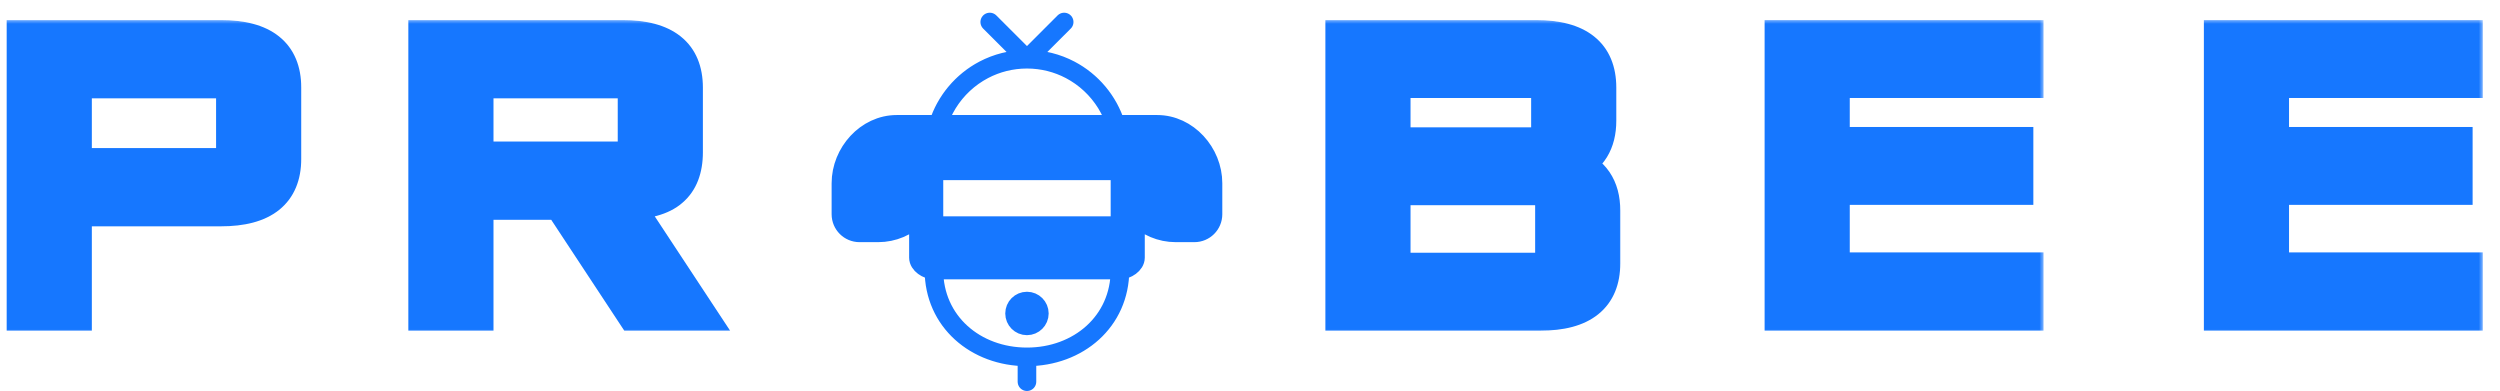 <svg width="262" height="41" viewBox="0 0 262 41" fill="none" xmlns="http://www.w3.org/2000/svg">
<mask id="path-1-outside-1_2396_18838" maskUnits="userSpaceOnUse" x="0" y="2" width="32" height="33" fill="black">
<rect fill="white" y="2" width="32" height="33"/>
<path d="M2.515 32.838V3.921H23.164C27.558 3.921 29.755 5.674 29.755 9.179V16.646C29.755 20.151 27.558 21.904 23.164 21.904H7.81V32.838H2.515ZM7.81 17.332H22.707C23.875 17.332 24.459 16.862 24.459 15.922V9.903C24.459 8.963 23.875 8.493 22.707 8.493H7.81V17.332Z"/>
</mask>
<path d="M2.515 32.838V3.921H23.164C27.558 3.921 29.755 5.674 29.755 9.179V16.646C29.755 20.151 27.558 21.904 23.164 21.904H7.81V32.838H2.515ZM7.81 17.332H22.707C23.875 17.332 24.459 16.862 24.459 15.922V9.903C24.459 8.963 23.875 8.493 22.707 8.493H7.81V17.332Z" fill="#1677FF"/>
<path d="M2.515 32.838H0.7V34.652H2.515V32.838ZM2.515 3.921V2.107H0.7V3.921H2.515ZM7.81 21.904V20.09H5.996V21.904H7.81ZM7.81 32.838V34.652H9.625V32.838H7.81ZM7.81 17.332H5.996V19.146H7.81V17.332ZM7.81 8.493V6.679H5.996V8.493H7.81ZM4.329 32.838V3.921H0.7V32.838H4.329ZM2.515 5.735H23.164V2.107H2.515V5.735ZM23.164 5.735C25.168 5.735 26.336 6.143 26.976 6.654C27.538 7.102 27.941 7.828 27.941 9.179H31.57C31.57 7.024 30.874 5.121 29.239 3.817C27.682 2.575 25.554 2.107 23.164 2.107V5.735ZM27.941 9.179V16.646H31.57V9.179H27.941ZM27.941 16.646C27.941 17.997 27.538 18.723 26.976 19.171C26.336 19.682 25.168 20.09 23.164 20.09V23.718C25.554 23.718 27.682 23.249 29.239 22.008C30.874 20.703 31.57 18.801 31.57 16.646H27.941ZM23.164 20.09H7.81V23.718H23.164V20.09ZM5.996 21.904V32.838H9.625V21.904H5.996ZM7.81 31.024H2.515V34.652H7.81V31.024ZM7.81 19.146H22.707V15.518H7.81V19.146ZM22.707 19.146C23.487 19.146 24.408 18.997 25.159 18.393C25.985 17.729 26.274 16.789 26.274 15.922H22.645C22.645 15.972 22.637 15.933 22.674 15.844C22.715 15.745 22.789 15.643 22.884 15.566C22.971 15.496 23.029 15.485 23.004 15.492C22.975 15.499 22.883 15.518 22.707 15.518V19.146ZM26.274 15.922V9.903H22.645V15.922H26.274ZM26.274 9.903C26.274 9.036 25.985 8.096 25.159 7.432C24.408 6.828 23.487 6.679 22.707 6.679V10.307C22.883 10.307 22.975 10.326 23.004 10.333C23.029 10.34 22.971 10.329 22.884 10.259C22.789 10.182 22.715 10.08 22.674 9.98C22.637 9.892 22.645 9.852 22.645 9.903H26.274ZM22.707 6.679H7.81V10.307H22.707V6.679ZM5.996 8.493V17.332H9.625V8.493H5.996Z" fill="#1677FF" mask="url(#path-1-outside-1_2396_18838)"/>
<mask id="path-3-outside-2_2396_18838" maskUnits="userSpaceOnUse" x="42.094" y="2" width="35" height="33" fill="black">
<rect fill="white" x="42.094" y="2" width="35" height="33"/>
<path d="M44.608 32.838V3.921H65.258C69.652 3.921 71.849 5.674 71.849 9.179V15.96C71.849 17.713 71.341 19.021 70.325 19.884C69.335 20.748 67.722 21.193 65.487 21.218L73.144 32.838H66.401L58.743 21.218H49.904V32.838H44.608ZM49.904 16.646H64.801C65.969 16.646 66.553 16.176 66.553 15.236V9.903C66.553 8.963 65.969 8.493 64.801 8.493H49.904V16.646Z"/>
</mask>
<path d="M44.608 32.838V3.921H65.258C69.652 3.921 71.849 5.674 71.849 9.179V15.96C71.849 17.713 71.341 19.021 70.325 19.884C69.335 20.748 67.722 21.193 65.487 21.218L73.144 32.838H66.401L58.743 21.218H49.904V32.838H44.608ZM49.904 16.646H64.801C65.969 16.646 66.553 16.176 66.553 15.236V9.903C66.553 8.963 65.969 8.493 64.801 8.493H49.904V16.646Z" fill="#1677FF"/>
<path d="M44.608 32.838H42.794V34.652H44.608V32.838ZM44.608 3.921V2.107H42.794V3.921H44.608ZM70.325 19.884L69.15 18.502L69.141 18.51L69.133 18.517L70.325 19.884ZM65.487 21.218L65.466 19.404L62.143 19.442L63.972 22.216L65.487 21.218ZM73.144 32.838V34.652H76.513L74.659 31.84L73.144 32.838ZM66.401 32.838L64.886 33.837L65.424 34.652H66.401V32.838ZM58.743 21.218L60.258 20.22L59.72 19.404H58.743V21.218ZM49.904 21.218V19.404H48.09V21.218H49.904ZM49.904 32.838V34.652H51.718V32.838H49.904ZM49.904 16.646H48.09V18.46H49.904V16.646ZM49.904 8.493V6.679H48.09V8.493H49.904ZM46.422 32.838V3.921H42.794V32.838H46.422ZM44.608 5.735H65.258V2.107H44.608V5.735ZM65.258 5.735C67.262 5.735 68.43 6.143 69.07 6.654C69.632 7.102 70.035 7.828 70.035 9.179H73.663C73.663 7.024 72.968 5.121 71.333 3.817C69.776 2.575 67.648 2.107 65.258 2.107V5.735ZM70.035 9.179V15.96H73.663V9.179H70.035ZM70.035 15.96C70.035 17.359 69.642 18.084 69.15 18.502L71.5 21.267C73.04 19.958 73.663 18.067 73.663 15.96H70.035ZM69.133 18.517C68.628 18.957 67.547 19.38 65.466 19.404L65.507 23.032C67.897 23.005 70.041 22.539 71.517 21.252L69.133 18.517ZM63.972 22.216L71.629 33.837L74.659 31.84L67.001 20.22L63.972 22.216ZM73.144 31.024H66.401V34.652H73.144V31.024ZM67.916 31.84L60.258 20.22L57.228 22.216L64.886 33.837L67.916 31.84ZM58.743 19.404H49.904V23.032H58.743V19.404ZM48.09 21.218V32.838H51.718V21.218H48.09ZM49.904 31.024H44.608V34.652H49.904V31.024ZM49.904 18.46H64.801V14.832H49.904V18.46ZM64.801 18.46C65.581 18.46 66.501 18.311 67.252 17.707C68.079 17.043 68.368 16.103 68.368 15.236H64.739C64.739 15.287 64.731 15.247 64.768 15.159C64.809 15.059 64.883 14.957 64.978 14.88C65.065 14.81 65.123 14.799 65.098 14.806C65.068 14.813 64.977 14.832 64.801 14.832V18.46ZM68.368 15.236V9.903H64.739V15.236H68.368ZM68.368 9.903C68.368 9.036 68.079 8.096 67.252 7.432C66.501 6.828 65.581 6.679 64.801 6.679V10.307C64.977 10.307 65.068 10.326 65.098 10.333C65.123 10.34 65.065 10.329 64.978 10.259C64.883 10.182 64.809 10.08 64.768 9.98C64.731 9.892 64.739 9.852 64.739 9.903H68.368ZM64.801 6.679H49.904V10.307H64.801V6.679ZM48.09 8.493V16.646H51.718V8.493H48.09Z" fill="#1677FF" mask="url(#path-3-outside-2_2396_18838)"/>
<path d="M116.927 13.03H98.323C98.034 13.953 97.877 14.935 97.877 15.954V17.904H117.374V15.954C117.374 14.935 117.217 13.953 116.927 13.03Z" fill="#1677FF"/>
<path d="M98.323 13.03H93.978C90.748 13.03 88.129 15.973 88.129 19.204V22.453C88.129 23.53 89.002 24.403 90.079 24.403H92.028C95.258 24.403 97.877 21.784 97.877 18.554V17.904V15.954C97.877 14.935 98.034 13.953 98.323 13.03Z" fill="#1677FF"/>
<path d="M121.273 13.03H116.927C117.217 13.953 117.374 14.935 117.374 15.954V17.904V18.554C117.374 21.784 119.992 24.403 123.223 24.403H125.172C126.249 24.403 127.122 23.53 127.122 22.453V19.204C127.122 15.973 124.503 13.03 121.273 13.03Z" fill="#1677FF"/>
<path d="M117.374 23.645H97.877C97.159 23.645 96.252 23.685 96.252 24.403V27.002C96.252 27.72 97.159 28.302 97.877 28.302H117.374C118.092 28.302 118.998 27.72 118.998 27.002V25.703V24.403C118.998 23.685 118.092 23.645 117.374 23.645Z" fill="#1677FF"/>
<path d="M108.925 32.851C108.925 33.569 108.343 34.151 107.625 34.151C106.908 34.151 106.326 33.569 106.326 32.851C106.326 32.133 106.908 31.551 107.625 31.551C108.343 31.551 108.925 32.133 108.925 32.851Z" fill="#1677FF"/>
<path d="M98.323 13.03H116.927M98.323 13.03H93.978C90.748 13.03 88.129 15.973 88.129 19.204V22.453C88.129 23.53 89.002 24.403 90.079 24.403H92.028C95.258 24.403 97.877 21.784 97.877 18.554M98.323 13.03C98.034 13.953 97.877 14.935 97.877 15.954M98.323 13.03C99.101 10.555 100.838 8.506 103.099 7.318M116.927 13.03H121.273C124.503 13.03 127.122 15.973 127.122 19.204V22.453C127.122 23.53 126.249 24.403 125.172 24.403H123.223C119.992 24.403 117.374 21.784 117.374 18.554M116.927 13.03C117.217 13.953 117.374 14.935 117.374 15.954M116.927 13.03C116.15 10.555 114.413 8.506 112.151 7.318M97.877 17.904H117.374M97.877 17.904V15.954M97.877 17.904V18.554M117.374 17.904V15.954M117.374 17.904V18.554M107.625 37.4C102.242 37.4 97.877 33.686 97.877 28.302M107.625 37.4C113.009 37.4 117.374 33.686 117.374 28.302M107.625 37.4V40M97.877 28.302H117.374M97.877 28.302C97.159 28.302 96.252 27.72 96.252 27.002V24.403C96.252 23.685 97.159 23.645 97.877 23.645M117.374 28.302C118.092 28.302 118.998 27.72 118.998 27.002V25.703V24.403C118.998 23.685 118.092 23.645 117.374 23.645M107.625 6.206C105.992 6.206 104.452 6.608 103.099 7.318M107.625 6.206C109.259 6.206 110.799 6.608 112.151 7.318M107.625 6.206L103.726 2.307M107.625 6.206L111.525 2.307M117.374 15.954C117.374 12.204 115.256 8.949 112.151 7.318M117.374 15.954V23.645M97.877 15.954C97.877 12.204 99.995 8.949 103.099 7.318M97.877 15.954V23.645M117.374 23.645H97.877M117.374 23.645V18.554M97.877 23.645V18.554M108.925 32.851C108.925 33.569 108.343 34.151 107.625 34.151C106.908 34.151 106.326 33.569 106.326 32.851C106.326 32.133 106.908 31.551 107.625 31.551C108.343 31.551 108.925 32.133 108.925 32.851Z" stroke="#1677FF" stroke-width="1.95" stroke-linecap="round" stroke-linejoin="round"/>
<mask id="path-7-outside-3_2396_18838" maskUnits="userSpaceOnUse" x="138.199" y="2" width="32" height="33" fill="black">
<rect fill="white" x="138.199" y="2" width="32" height="33"/>
<path d="M140.714 32.838V3.921H160.982C165.376 3.921 167.573 5.674 167.573 9.179V12.646C167.573 14.932 166.621 16.481 164.716 17.294C166.9 18.03 167.993 19.631 167.993 22.094V27.581C167.993 31.086 165.808 32.838 161.44 32.838H140.714ZM146.009 28.304H160.944C162.113 28.304 162.697 27.834 162.697 26.895V21.066C162.697 20.151 162.113 19.694 160.944 19.694H146.009V28.304ZM146.009 15.16H160.525C161.694 15.16 162.278 14.69 162.278 13.751V9.865C162.278 8.925 161.694 8.455 160.525 8.455H146.009V15.16Z"/>
</mask>
<path d="M140.714 32.838V3.921H160.982C165.376 3.921 167.573 5.674 167.573 9.179V12.646C167.573 14.932 166.621 16.481 164.716 17.294C166.9 18.03 167.993 19.631 167.993 22.094V27.581C167.993 31.086 165.808 32.838 161.44 32.838H140.714ZM146.009 28.304H160.944C162.113 28.304 162.697 27.834 162.697 26.895V21.066C162.697 20.151 162.113 19.694 160.944 19.694H146.009V28.304ZM146.009 15.16H160.525C161.694 15.16 162.278 14.69 162.278 13.751V9.865C162.278 8.925 161.694 8.455 160.525 8.455H146.009V15.16Z" fill="#1677FF"/>
<path d="M140.714 32.838H138.9V34.652H140.714V32.838ZM140.714 3.921V2.107H138.9V3.921H140.714ZM164.716 17.294L164.004 15.625L159.627 17.492L164.136 19.013L164.716 17.294ZM146.009 28.304H144.195V30.119H146.009V28.304ZM146.009 19.694V17.88H144.195V19.694H146.009ZM146.009 15.16H144.195V16.974H146.009V15.16ZM146.009 8.455V6.641H144.195V8.455H146.009ZM142.528 32.838V3.921H138.9V32.838H142.528ZM140.714 5.735H160.982V2.107H140.714V5.735ZM160.982 5.735C162.986 5.735 164.154 6.143 164.794 6.654C165.356 7.102 165.759 7.828 165.759 9.179H169.388C169.388 7.024 168.692 5.121 167.057 3.817C165.5 2.575 163.372 2.107 160.982 2.107V5.735ZM165.759 9.179V12.646H169.388V9.179H165.759ZM165.759 12.646C165.759 13.539 165.574 14.148 165.314 14.572C165.061 14.983 164.661 15.345 164.004 15.625L165.428 18.962C166.676 18.43 167.705 17.61 168.405 16.472C169.097 15.347 169.388 14.039 169.388 12.646H165.759ZM164.136 19.013C164.928 19.28 165.391 19.653 165.675 20.069C165.966 20.495 166.178 21.128 166.178 22.094H169.807C169.807 20.596 169.473 19.198 168.672 18.024C167.863 16.839 166.689 16.044 165.296 15.575L164.136 19.013ZM166.178 22.094V27.581H169.807V22.094H166.178ZM166.178 27.581C166.178 28.934 165.776 29.662 165.219 30.109C164.585 30.617 163.429 31.024 161.44 31.024V34.652C163.819 34.652 165.939 34.183 167.49 32.939C169.117 31.633 169.807 29.732 169.807 27.581H166.178ZM161.44 31.024H140.714V34.652H161.44V31.024ZM146.009 30.119H160.944V26.49H146.009V30.119ZM160.944 30.119C161.724 30.119 162.645 29.97 163.396 29.366C164.222 28.701 164.511 27.762 164.511 26.895H160.883C160.883 26.945 160.875 26.905 160.911 26.817C160.953 26.717 161.026 26.615 161.122 26.538C161.209 26.468 161.267 26.457 161.241 26.464C161.212 26.472 161.121 26.49 160.944 26.49V30.119ZM164.511 26.895V21.066H160.883V26.895H164.511ZM164.511 21.066C164.511 20.194 164.21 19.26 163.377 18.608C162.628 18.022 161.715 17.88 160.944 17.88V21.508C161.124 21.508 161.219 21.526 161.253 21.535C161.284 21.543 161.228 21.534 161.141 21.466C161.044 21.39 160.965 21.286 160.918 21.177C160.876 21.078 160.883 21.027 160.883 21.066H164.511ZM160.944 17.88H146.009V21.508H160.944V17.88ZM144.195 19.694V28.304H147.824V19.694H144.195ZM146.009 16.974H160.525V13.346H146.009V16.974ZM160.525 16.974C161.305 16.974 162.226 16.826 162.977 16.221C163.803 15.557 164.092 14.617 164.092 13.751H160.464C160.464 13.801 160.455 13.761 160.492 13.673C160.534 13.573 160.607 13.471 160.703 13.394C160.79 13.324 160.848 13.313 160.822 13.32C160.793 13.328 160.702 13.346 160.525 13.346V16.974ZM164.092 13.751V9.865H160.464V13.751H164.092ZM164.092 9.865C164.092 8.998 163.803 8.058 162.977 7.394C162.226 6.79 161.305 6.641 160.525 6.641V10.269C160.702 10.269 160.793 10.287 160.822 10.295C160.848 10.302 160.79 10.291 160.703 10.221C160.607 10.144 160.534 10.042 160.492 9.942C160.455 9.854 160.464 9.814 160.464 9.865H164.092ZM160.525 6.641H146.009V10.269H160.525V6.641ZM144.195 8.455V15.16H147.824V8.455H144.195Z" fill="#1677FF" mask="url(#path-7-outside-3_2396_18838)"/>
<mask id="path-9-outside-4_2396_18838" maskUnits="userSpaceOnUse" x="184.23" y="2" width="30" height="33" fill="black">
<rect fill="white" x="184.23" y="2" width="30" height="33"/>
<path d="M186.745 32.838V3.921H212.347V8.455H192.041V15.122H211.281V19.656H192.041V28.266H212.347V32.838H186.745Z"/>
</mask>
<path d="M186.745 32.838V3.921H212.347V8.455H192.041V15.122H211.281V19.656H192.041V28.266H212.347V32.838H186.745Z" fill="#1677FF"/>
<path d="M186.745 32.838H184.931V34.652H186.745V32.838ZM186.745 3.921V2.107H184.931V3.921H186.745ZM212.347 3.921H214.162V2.107H212.347V3.921ZM212.347 8.455V10.269H214.162V8.455H212.347ZM192.041 8.455V6.641H190.227V8.455H192.041ZM192.041 15.122H190.227V16.936H192.041V15.122ZM211.281 15.122H213.095V13.308H211.281V15.122ZM211.281 19.656V21.47H213.095V19.656H211.281ZM192.041 19.656V17.842H190.227V19.656H192.041ZM192.041 28.266H190.227V30.081H192.041V28.266ZM212.347 28.266H214.162V26.452H212.347V28.266ZM212.347 32.838V34.652H214.162V32.838H212.347ZM188.559 32.838V3.921H184.931V32.838H188.559ZM186.745 5.735H212.347V2.107H186.745V5.735ZM210.533 3.921V8.455H214.162V3.921H210.533ZM212.347 6.641H192.041V10.269H212.347V6.641ZM190.227 8.455V15.122H193.855V8.455H190.227ZM192.041 16.936H211.281V13.308H192.041V16.936ZM209.466 15.122V19.656H213.095V15.122H209.466ZM211.281 17.842H192.041V21.47H211.281V17.842ZM190.227 19.656V28.266H193.855V19.656H190.227ZM192.041 30.081H212.347V26.452H192.041V30.081ZM210.533 28.266V32.838H214.162V28.266H210.533ZM212.347 31.024H186.745V34.652H212.347V31.024Z" fill="#1677FF" mask="url(#path-9-outside-4_2396_18838)"/>
<mask id="path-11-outside-5_2396_18838" maskUnits="userSpaceOnUse" x="230.266" y="2" width="30" height="33" fill="black">
<rect fill="white" x="230.266" y="2" width="30" height="33"/>
<path d="M232.78 32.838V3.921H258.383V8.455H238.076V15.122H257.316V19.656H238.076V28.266H258.383V32.838H232.78Z"/>
</mask>
<path d="M232.78 32.838V3.921H258.383V8.455H238.076V15.122H257.316V19.656H238.076V28.266H258.383V32.838H232.78Z" fill="#1677FF"/>
<path d="M232.78 32.838H230.966V34.652H232.78V32.838ZM232.78 3.921V2.107H230.966V3.921H232.78ZM258.383 3.921H260.197V2.107H258.383V3.921ZM258.383 8.455V10.269H260.197V8.455H258.383ZM238.076 8.455V6.641H236.262V8.455H238.076ZM238.076 15.122H236.262V16.936H238.076V15.122ZM257.316 15.122H259.13V13.308H257.316V15.122ZM257.316 19.656V21.47H259.13V19.656H257.316ZM238.076 19.656V17.842H236.262V19.656H238.076ZM238.076 28.266H236.262V30.081H238.076V28.266ZM258.383 28.266H260.197V26.452H258.383V28.266ZM258.383 32.838V34.652H260.197V32.838H258.383ZM234.594 32.838V3.921H230.966V32.838H234.594ZM232.78 5.735H258.383V2.107H232.78V5.735ZM256.568 3.921V8.455H260.197V3.921H256.568ZM258.383 6.641H238.076V10.269H258.383V6.641ZM236.262 8.455V15.122H239.89V8.455H236.262ZM238.076 16.936H257.316V13.308H238.076V16.936ZM255.502 15.122V19.656H259.13V15.122H255.502ZM257.316 17.842H238.076V21.47H257.316V17.842ZM236.262 19.656V28.266H239.89V19.656H236.262ZM238.076 30.081H258.383V26.452H238.076V30.081ZM256.568 28.266V32.838H260.197V28.266H256.568ZM258.383 31.024H232.78V34.652H258.383V31.024Z" fill="#1677FF" mask="url(#path-11-outside-5_2396_18838)"/>
</svg>
